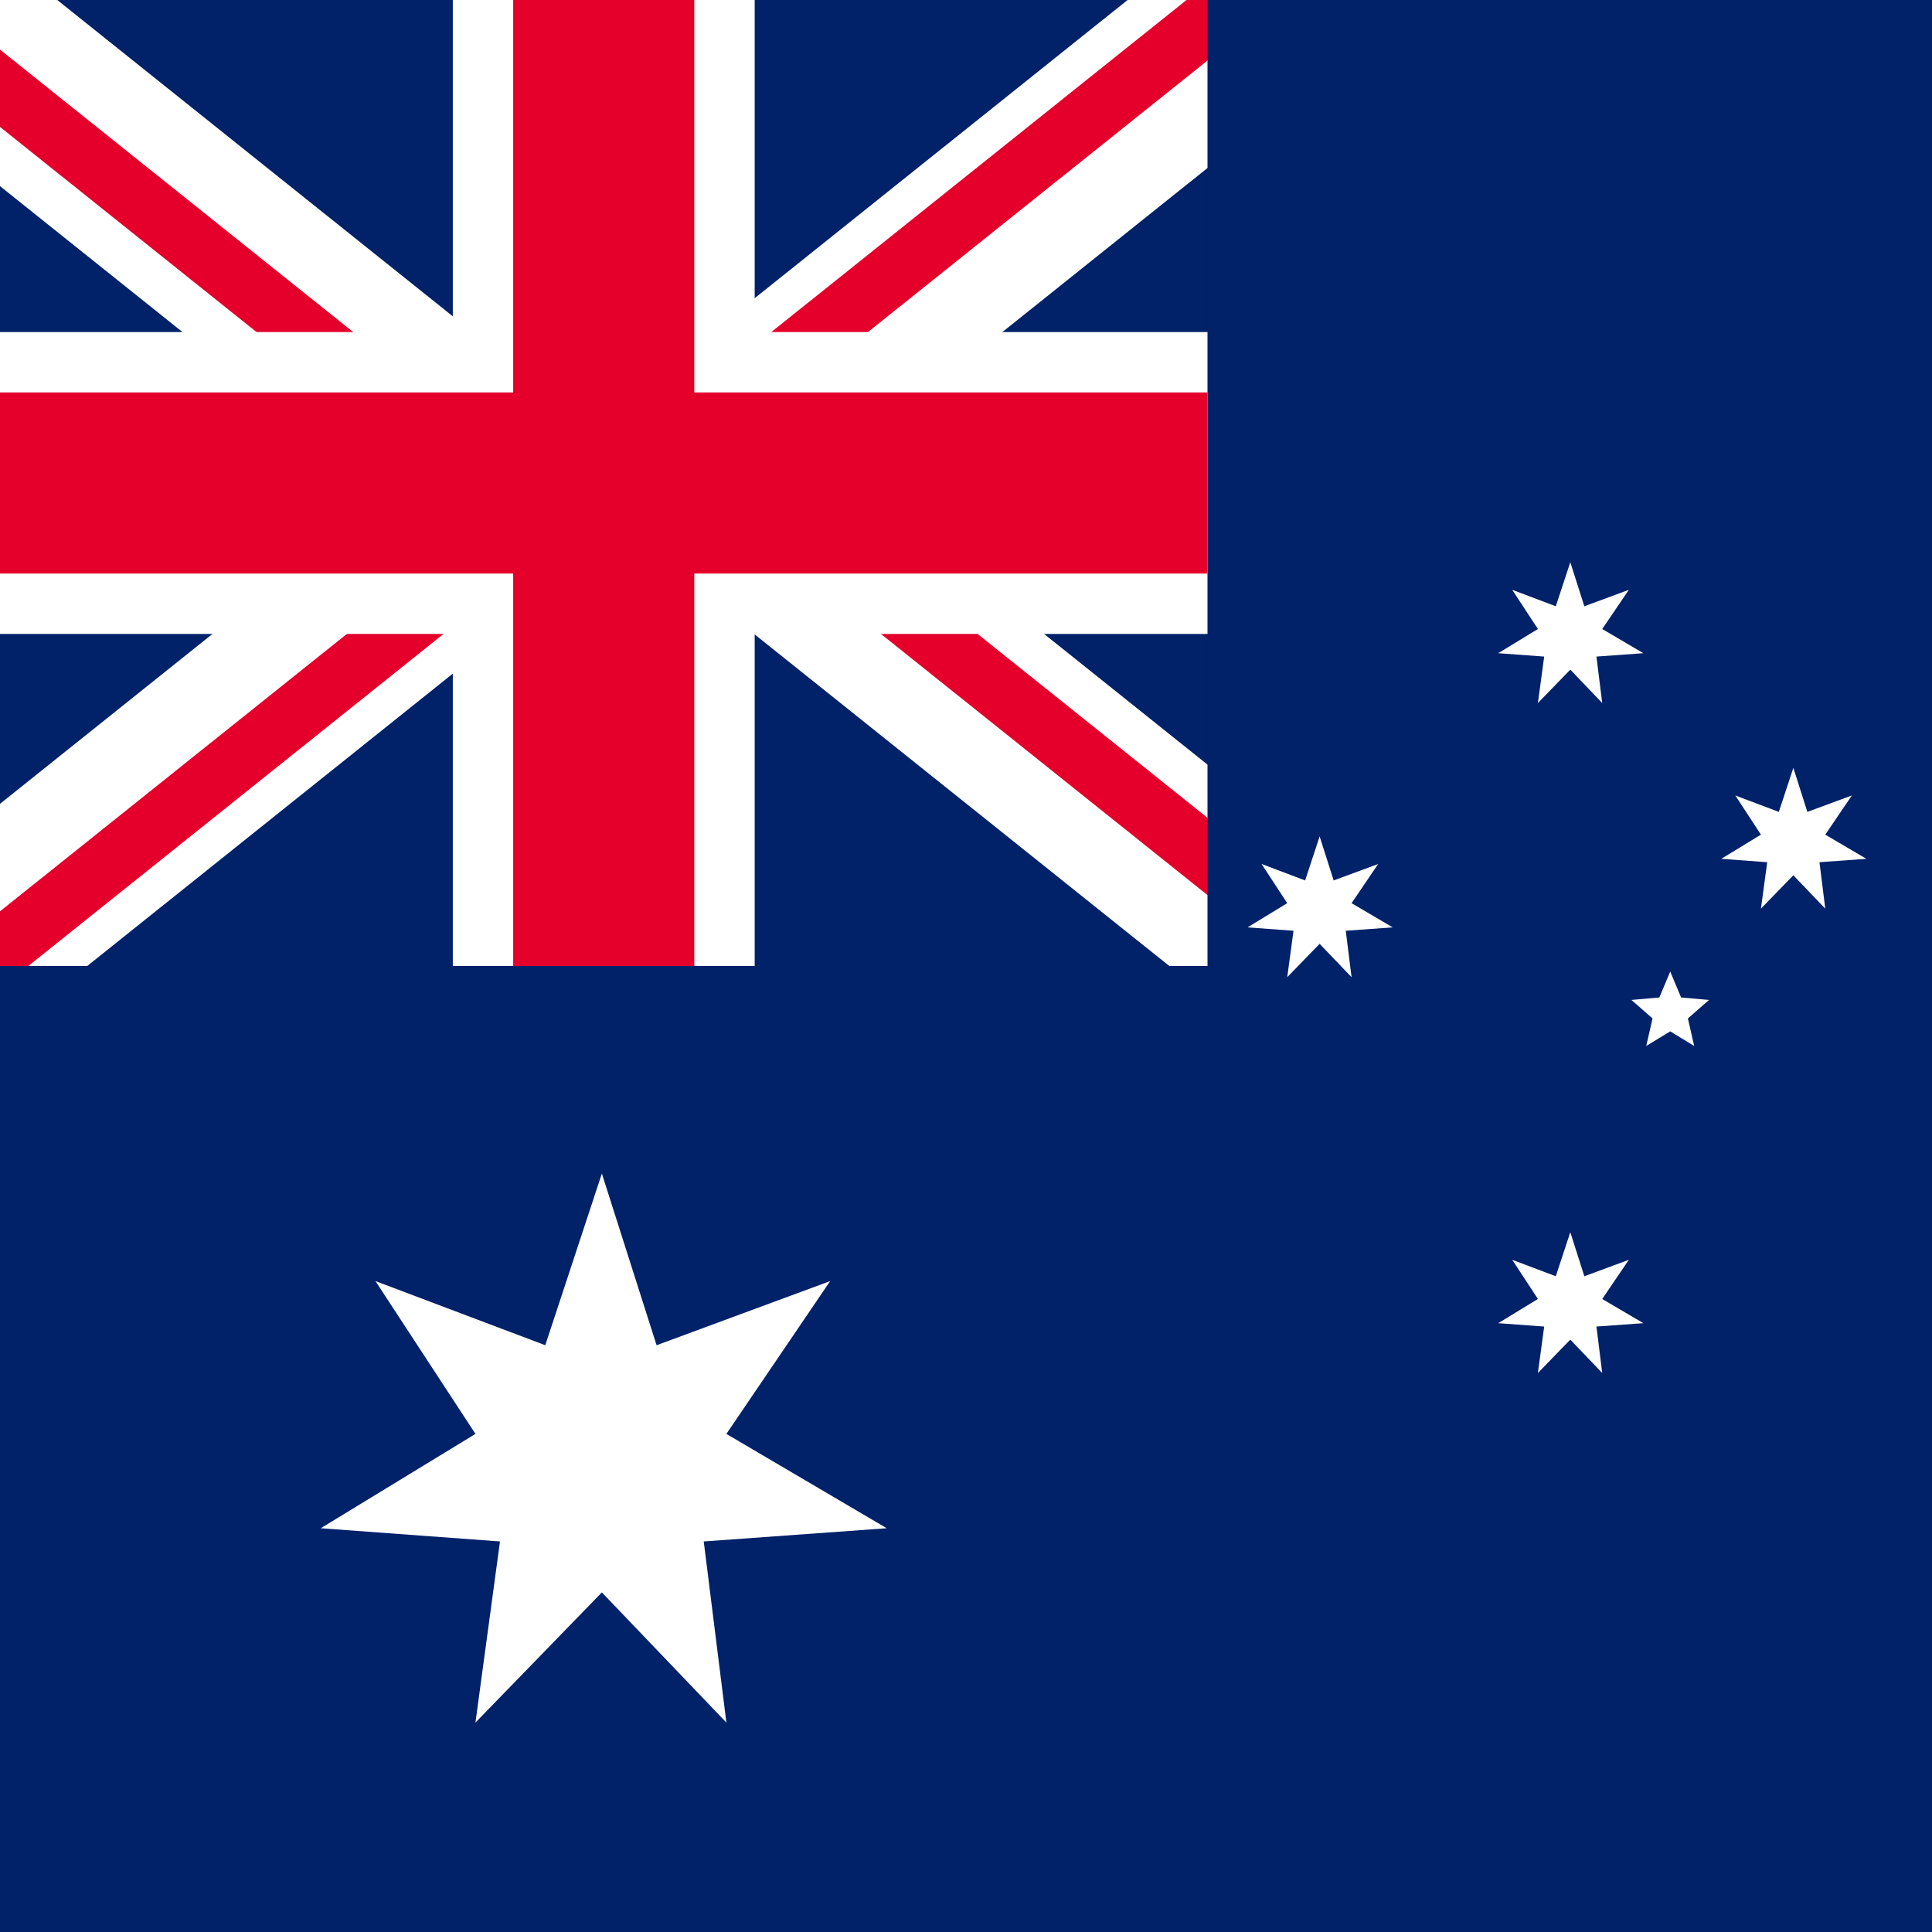 <svg width="512" height="512" viewBox="0 0 512 512" fill="none" xmlns="http://www.w3.org/2000/svg">
<rect x="0" y="0" width="512" height="512" fill="#808080" stroke="none"/>
<g clip-path="url(#clip0_2188_17)">
<rect width="512" height="512" fill="#012169"/>
<path d="M336 1L176.25 128.75" stroke="white" stroke-width="48"/>
<path d="M-22 1L137.75 128.75" stroke="white" stroke-width="48"/>
<path d="M139.75 132L-20 259.75" stroke="white" stroke-width="48"/>
<path d="M193.25 132L353 259.75" stroke="white" stroke-width="48"/>
<path d="M326 1L166.25 128.75" stroke="#E4002B" stroke-width="16"/>
<path d="M-28 1L131.75 128.75" stroke="#E4002B" stroke-width="16"/>
<path d="M149.75 132L-10 259.75" stroke="#E4002B" stroke-width="16"/>
<path d="M201.25 132L361 259.75" stroke="#E4002B" stroke-width="16"/>
<rect width="192" height="256" transform="matrix(-1 0 0 1 512 0)" fill="#012169"/>
<rect x="512" y="512" width="512" height="256" transform="rotate(180 512 512)" fill="#012169"/>
<rect x="120" width="80" height="256" fill="white"/>
<rect y="88" width="320" height="80" fill="white"/>
<rect x="136" width="48" height="256" fill="#E4002B"/>
<rect y="104" width="320" height="48" fill="#E4002B"/>
<path d="M144.5 356.5L159.5 311L174 356.5L220 339.5L192.5 380L235 405L186.5 408.5L192.5 456.5L159.5 422L126 456.5L132.5 408.5L85 405L126 380L99.5 339.5L144.5 356.5Z" fill="white"/>
<path d="M419.866 338.218L431.661 333.859L424.609 344.244L435.508 350.655L423.071 351.553L424.609 363.86L416.147 355.014L407.558 363.86L409.224 351.553L397.044 350.655L407.558 344.244L400.762 333.859L412.301 338.218L416.147 326.551L419.866 338.218ZM445.506 264.345L452.914 264.994L447.307 269.898L448.979 277.19L442.624 273.323L436.271 277.19L437.942 269.898L432.335 264.994L439.743 264.345L442.624 257.469L445.506 264.345ZM353.436 233.325L365.231 228.967L358.18 239.352L369.077 245.763L356.641 246.66L358.18 258.968L349.717 250.121L341.127 258.968L342.794 246.66L330.613 245.763L341.127 239.352L334.332 228.967L345.871 233.325L349.717 221.658L353.436 233.325ZM478.972 215.161L490.767 210.802L483.715 221.187L494.613 227.598L482.177 228.495L483.715 240.804L475.253 231.957L466.663 240.804L468.33 228.495L456.149 227.598L466.663 221.187L459.867 210.802L471.406 215.161L475.253 203.493L478.972 215.161ZM419.866 160.667L431.661 156.309L424.609 166.693L435.508 173.104L423.071 174.002L424.609 186.31L416.147 177.463L407.558 186.31L409.224 174.002L397.044 173.104L407.558 166.693L400.762 156.309L412.301 160.667L416.147 149L419.866 160.667Z" fill="white"/>
</g>
<defs>
<clipPath id="clip0_2188_17">
<rect width="512" height="512" fill="white"/>
</clipPath>
</defs>
</svg>
